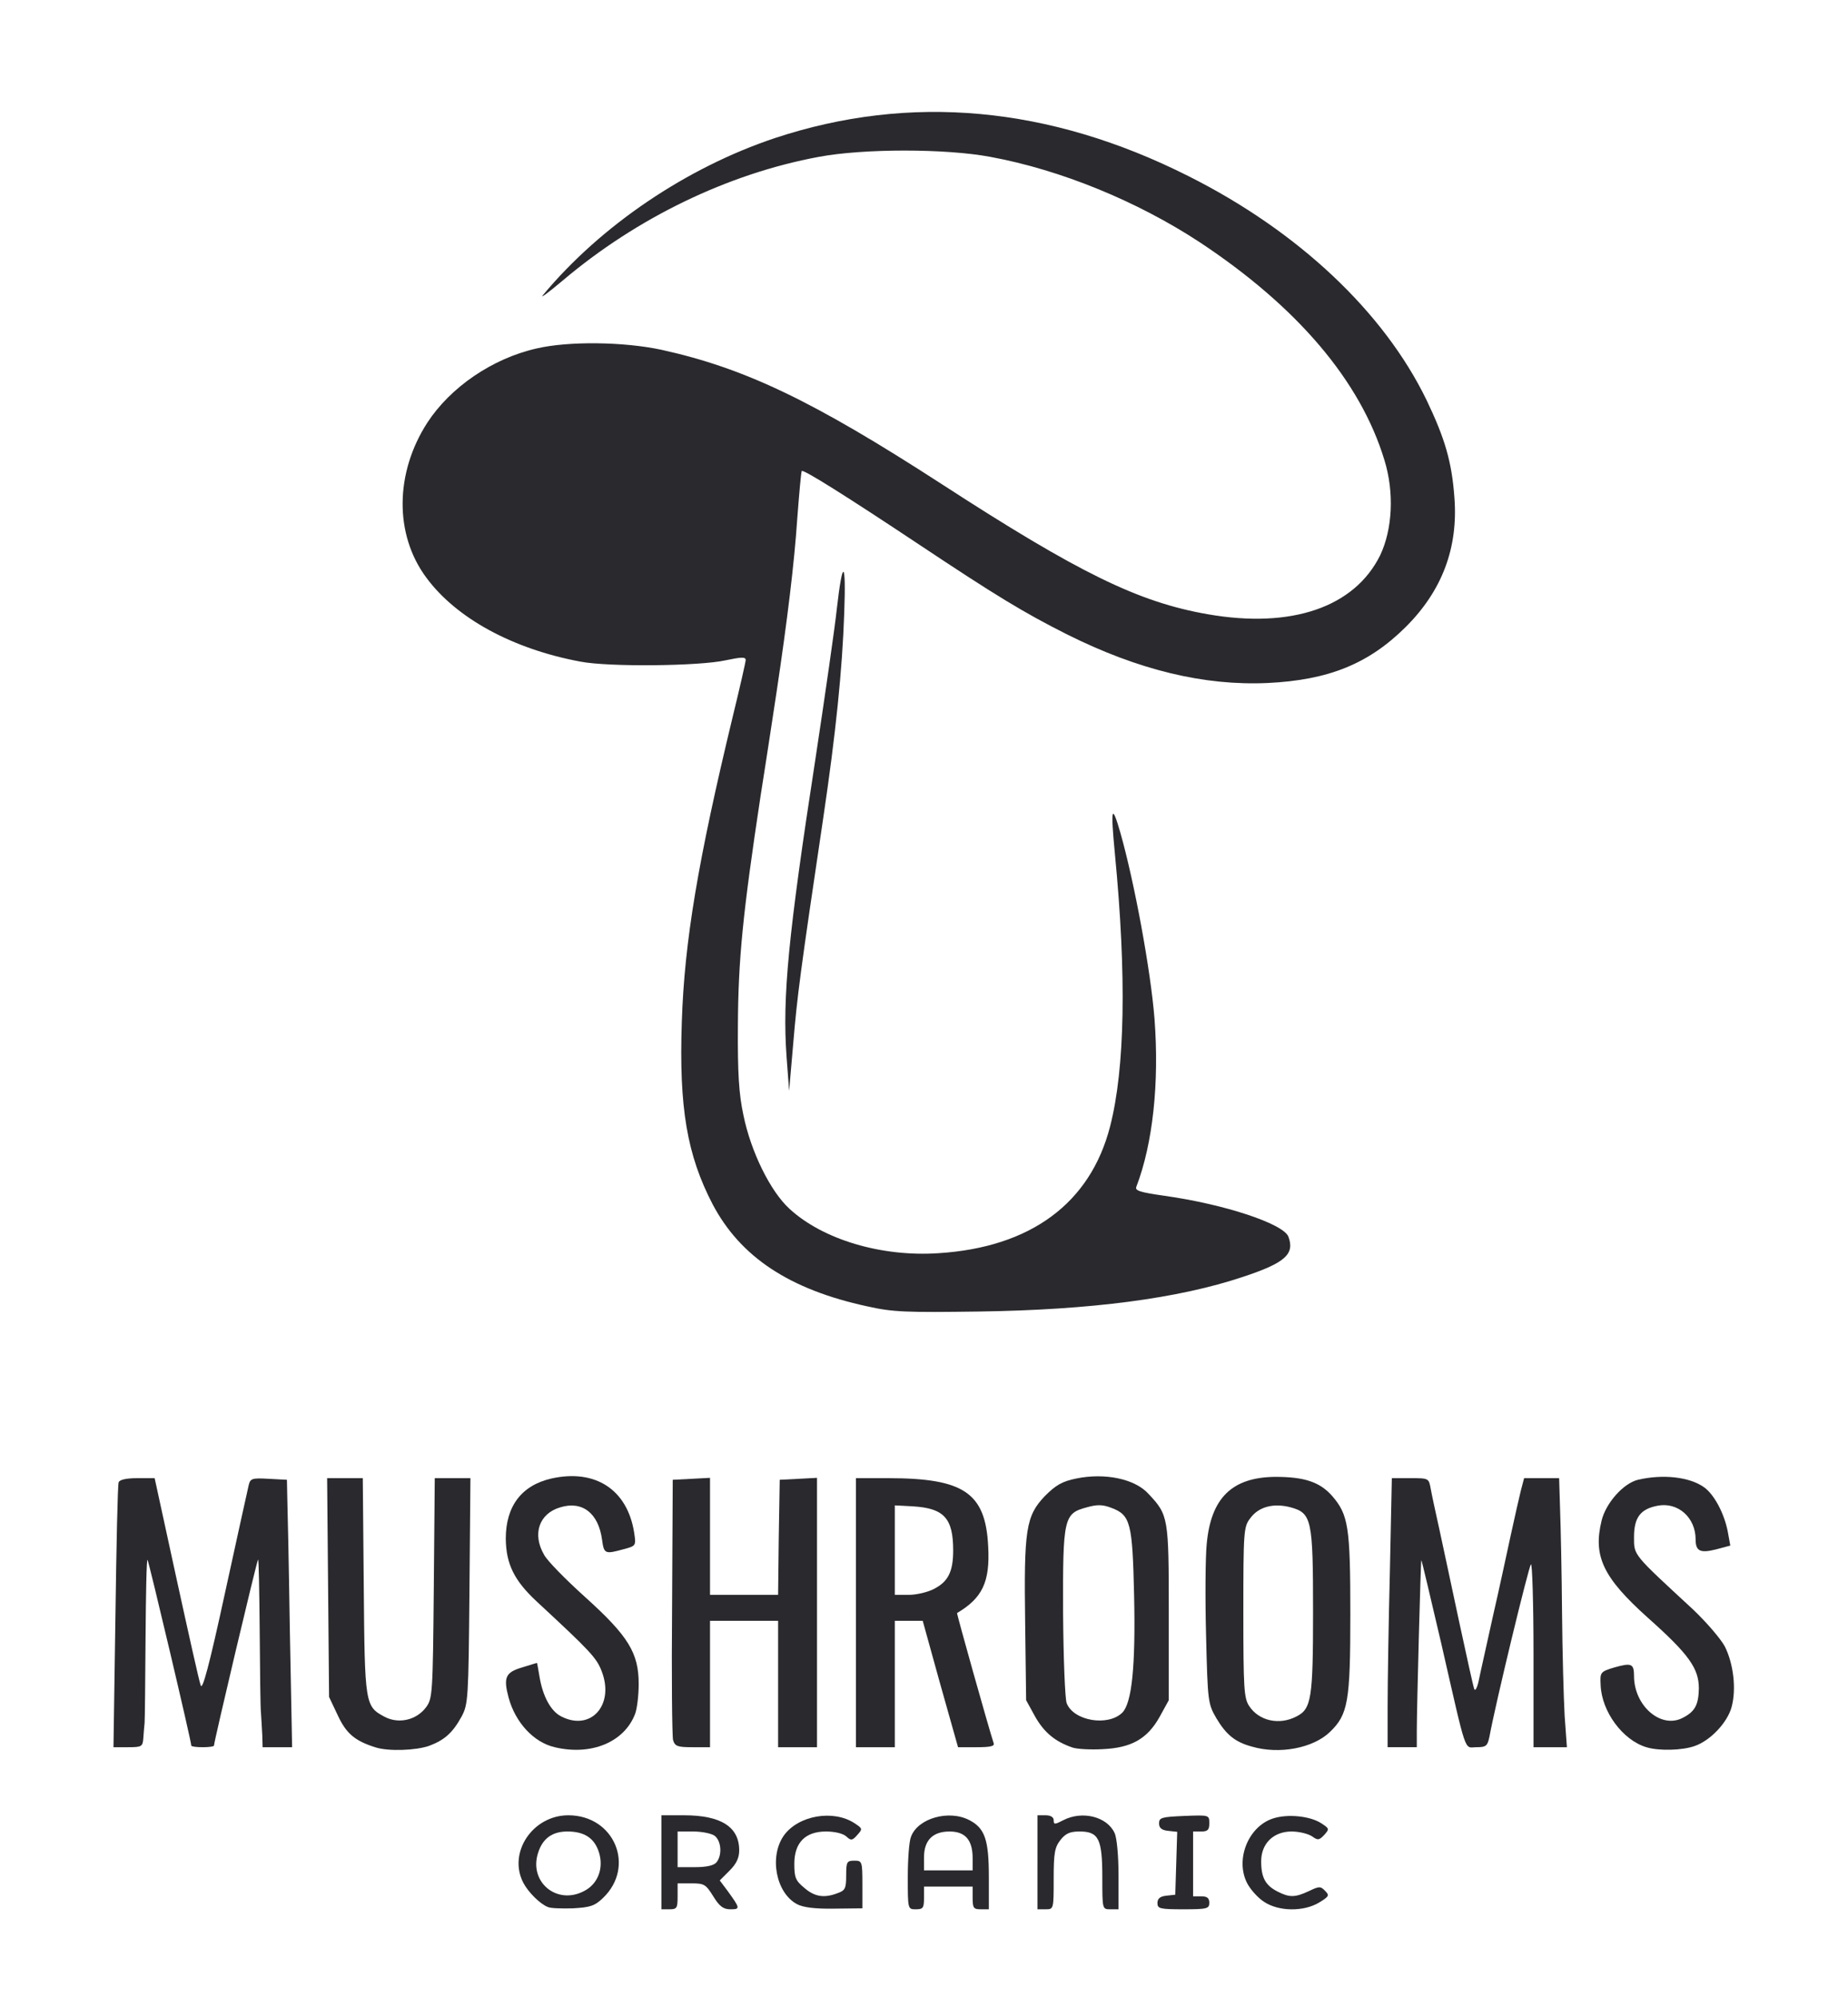 <?xml version="1.0" encoding="utf-8"?>
<!DOCTYPE svg PUBLIC "-//W3C//DTD SVG 20010904//EN" "http://www.w3.org/TR/2001/REC-SVG-20010904/DTD/svg10.dtd">
<svg version="1.0" xmlns="http://www.w3.org/2000/svg" width="570px" height="616px" viewBox="0 0 570 616" preserveAspectRatio="xMidYMid meet">
 <g fill="#2a292d">
  <path d="M169 588.3 c-2.4 -0.9 -6.1 -4.6 -7.6 -7.5 -4.8 -9.3 2.9 -20.8 13.9 -20.8 14.2 0 20.8 15.8 10.7 25.5 -2.6 2.5 -4 2.9 -9.3 3.2 -3.4 0.1 -6.9 0 -7.7 -0.4z m11.1 -4.9 c4.4 -2.2 6.2 -7.2 4.6 -12.1 -1.4 -4.3 -4.5 -6.3 -9.7 -6.3 -4.6 0 -7.6 2.1 -9 6.5 -3 9 5.7 16.3 14.1 11.9z"/>
  <path d="M204 574.5 l0 -14.5 7 0 c11.4 0 17 3.6 17 10.8 0 2.4 -0.9 4.2 -3 6.3 l-3 3 2.4 3.2 c3.9 5.4 4 5.7 0.9 5.7 -2.2 0 -3.4 -0.9 -5.3 -4 -2.3 -3.7 -2.8 -4 -6.7 -4 l-4.3 0 0 4 c0 3.6 -0.2 4 -2.5 4 l-2.5 0 0 -14.5z m17 0 c1.8 -2.2 1.5 -6.6 -0.6 -8.2 -1 -0.7 -3.9 -1.3 -6.6 -1.3 l-4.8 0 0 5.5 0 5.5 5.4 0 c3.5 0 5.8 -0.5 6.6 -1.5z"/>
  <path d="M245.8 587.4 c-6.5 -3.5 -8.6 -14.7 -4 -21.2 4.5 -6.2 15.2 -8 21.7 -3.8 2.6 1.7 2.6 1.8 0.9 3.7 -1.5 1.7 -1.9 1.8 -3.4 0.4 -1 -0.9 -3.6 -1.5 -6.2 -1.5 -6.4 0 -9.8 3.4 -9.8 10 0 4.2 0.4 5.2 3.1 7.4 3.2 2.8 6.2 3.2 10.3 1.6 2.3 -0.8 2.6 -1.5 2.6 -5.5 0 -4.1 0.2 -4.5 2.5 -4.5 2.4 0 2.5 0.2 2.5 7.4 l0 7.3 -8.7 0.1 c-6 0.1 -9.7 -0.4 -11.5 -1.4z"/>
  <path d="M280 579.1 c0 -5.5 0.4 -11.1 1 -12.5 2.1 -5.7 11.7 -8.4 18 -5.1 4.8 2.5 6 6.1 6 17.5 l0 10 -2.5 0 c-2.2 0 -2.5 -0.4 -2.5 -3.5 l0 -3.5 -7.5 0 -7.5 0 0 3.5 c0 3.1 -0.3 3.5 -2.5 3.5 -2.5 0 -2.5 0 -2.5 -9.9z m20 -5.9 c0 -5.6 -2.3 -8.2 -7.1 -8.2 -5.2 0 -7.9 2.7 -7.9 8 l0 4 7.5 0 7.5 0 0 -3.8z"/>
  <path d="M320 574.5 l0 -14.5 2.5 0 c1.6 0 2.5 0.6 2.5 1.5 0 1.4 0.3 1.4 3 0 5.8 -3 13.5 -1.1 15.8 4 0.7 1.5 1.2 7.1 1.2 13 l0 10.5 -2.5 0 c-2.5 0 -2.5 0 -2.5 -9.8 0 -11.9 -1.1 -14.2 -7 -14.2 -3 0 -4.3 0.6 -5.9 2.6 -1.8 2.3 -2.1 4.1 -2.1 12 0 9.4 0 9.4 -2.5 9.4 l-2.5 0 0 -14.5z"/>
  <path d="M357 587.1 c0 -1.4 0.8 -2.1 2.8 -2.3 l2.7 -0.3 0.3 -9.7 0.3 -9.7 -2.8 -0.3 c-2 -0.2 -2.8 -0.9 -2.8 -2.3 0 -1.8 0.8 -2 7.8 -2.3 7.7 -0.3 7.7 -0.3 7.7 2.3 0 2 -0.5 2.5 -2.5 2.5 l-2.5 0 0 10 0 10 2.5 0 c1.8 0 2.5 0.5 2.5 2 0 1.8 -0.7 2 -8 2 -7.2 0 -8 -0.2 -8 -1.9z"/>
  <path d="M389.9 586.7 c-1.9 -1.2 -4.2 -3.8 -5.2 -5.7 -3.8 -7.3 0.3 -17.5 7.9 -20 4.5 -1.5 11.5 -0.8 15 1.5 2.4 1.6 2.5 1.7 0.9 3.5 -1.6 1.7 -2 1.8 -3.8 0.5 -1.2 -0.8 -4 -1.5 -6.3 -1.5 -5.6 0 -9.4 3.7 -9.4 9.2 0 5 1.3 7.4 5 9.3 3.7 1.9 5.4 1.9 9.7 -0.1 3.1 -1.5 3.6 -1.6 5 -0.1 1.4 1.4 1.3 1.7 -1.8 3.6 -4.8 2.9 -12.5 2.8 -17 -0.2z"/>
  <path d="M116 539.1 c-6.5 -2 -9.2 -4.3 -11.8 -9.9 l-2.7 -5.7 -0.3 -33.7 -0.3 -33.8 5.5 0 5.5 0 0.3 33.3 c0.3 36.5 0.4 37.1 6.4 40.3 4.3 2.3 9.8 1.1 12.8 -2.9 2 -2.7 2.1 -4.1 2.4 -36.8 l0.3 -33.9 5.5 0 5.5 0 -0.3 34.8 c-0.3 33.3 -0.4 34.9 -2.4 38.7 -2.8 5.1 -5.3 7.3 -10.1 9.1 -4.1 1.4 -12.3 1.7 -16.3 0.5z"/>
  <path d="M171.1 539 c-6.5 -1.5 -12.1 -7.6 -14.2 -15.2 -1.7 -6.3 -1 -7.9 4.1 -9.4 2.5 -0.8 4.6 -1.4 4.6 -1.4 0.1 0 0.4 1.9 0.8 4.2 1 6.1 3.5 10.7 6.7 12.3 9.1 4.7 16.5 -3.5 12.5 -13.9 -1.6 -4.2 -3.5 -6.2 -20 -21.5 -7 -6.5 -9.5 -11.6 -9.6 -19.4 0 -10.1 4.9 -16.5 14.1 -18.6 13.5 -3 23.4 3.4 25.5 16.7 0.6 4 0.6 4.1 -3.2 5.1 -5.8 1.6 -6.1 1.5 -6.7 -2.9 -1.1 -8.2 -6.1 -12.1 -12.9 -10 -6.5 1.9 -8.7 8.2 -5 14.6 0.9 1.8 6.6 7.6 12.7 13.1 13.3 12 16.5 17.2 16.5 26.8 0 3.5 -0.5 7.6 -1.1 9.2 -3.3 8.7 -13.5 13 -24.8 10.3z"/>
  <path d="M330.8 539.1 c-5.3 -1.8 -8.7 -4.6 -11.5 -9.5 l-2.8 -5.1 -0.3 -23.7 c-0.4 -29 0.2 -33.1 6.1 -39.3 3.4 -3.4 5.3 -4.5 9.7 -5.4 8.8 -1.8 18 0.1 22.2 4.7 6.2 6.6 6.3 7.2 6.3 36.7 l0 27 -2.8 5.1 c-3.8 6.8 -8.7 9.6 -17.6 10 -3.6 0.2 -7.8 0 -9.3 -0.5z m15.4 -10.8 c2.9 -3 4.1 -14.2 3.6 -36.3 -0.5 -22.1 -1.1 -24.6 -6.9 -26.8 -2.8 -1.1 -4.5 -1.1 -7.7 -0.2 -7.1 1.9 -7.4 3.2 -7.3 32.6 0.1 14 0.6 26.5 1.1 27.8 2.1 5.5 12.8 7.3 17.2 2.9z"/>
  <path d="M386.1 538.8 c-5.2 -1.4 -7.9 -3.7 -10.9 -8.7 -2.6 -4.5 -2.7 -5 -3.2 -25.6 -0.3 -11.5 -0.2 -24.3 0.2 -28.2 1.3 -14.2 7.8 -20.6 21.2 -20.7 9 0 13.7 1.6 17.5 5.9 5 5.8 5.6 9.5 5.6 36.5 0 27 -0.7 30.9 -6.3 36.3 -5.2 5 -15.6 7 -24.1 4.5z m13.8 -9.3 c4.6 -2.3 5.1 -5.6 5.1 -32.2 0 -28.6 -0.4 -30.5 -6.9 -32.3 -5.3 -1.4 -9.9 -0.2 -12.5 3.4 -2 2.6 -2.1 4 -2.1 29 0 23.6 0.2 26.5 1.8 28.9 3 4.6 9.3 6 14.6 3.2z"/>
  <path d="M507.8 539 c-7.3 -2.2 -13.8 -11 -14.1 -19.2 -0.2 -3.9 -0.1 -4.1 4.2 -5.4 5.3 -1.5 6.1 -1.2 6.1 2.6 0 9.3 8.4 16.5 15.1 12.9 3.7 -1.9 4.8 -4 4.9 -9 0 -6.2 -3 -10.5 -15.8 -21.9 -13.7 -12.3 -16.9 -18.9 -14.2 -29.9 1.3 -5.4 6.7 -11.5 11.2 -12.6 7.7 -1.8 15.9 -0.9 20.4 2.3 3.1 2.2 6.2 8 7.3 13.6 l0.8 4.4 -4.5 1.2 c-4.8 1.2 -6.2 0.5 -6.2 -3.1 0 -6.8 -5.5 -11.6 -11.7 -10.4 -5.3 1 -7.3 3.6 -7.3 9.7 0 5.7 -0.4 5.1 18.2 22.3 4.1 3.9 8.5 9 9.8 11.4 2.7 5.4 3.6 13.2 2.1 18.7 -1.3 4.8 -6.5 10.3 -11.3 12 -3.8 1.4 -11.1 1.6 -15 0.4z"/>
  <path d="M35.6 498.8 c0.3 -22.2 0.7 -40.9 1 -41.5 0.2 -0.8 2.3 -1.3 5.7 -1.3 l5.4 0 6.7 30.8 c3.7 16.9 7 31.8 7.5 33.1 0.5 1.8 2.6 -5.9 7.5 -28.5 3.7 -17 7 -31.9 7.3 -33.2 0.5 -2.1 1 -2.3 6.2 -2 l5.6 0.3 0.1 5 c0.1 2.8 0.5 21.3 0.8 41.3 l0.7 36.2 -4.5 0 -4.6 0 -0.1 -3.7 c-0.1 -2.1 -0.3 -5.1 -0.4 -6.8 -0.2 -1.6 -0.3 -13.1 -0.4 -25.4 -0.1 -12.3 -0.3 -22.2 -0.5 -22 -0.4 0.4 -13.6 56.2 -13.6 57.4 0 0.3 -1.6 0.5 -3.5 0.5 -1.9 0 -3.5 -0.2 -3.5 -0.5 0 -1.4 -13.1 -56.9 -13.5 -57.3 -0.3 -0.3 -0.5 10.5 -0.6 23.9 -0.1 13.4 -0.2 25.3 -0.3 26.4 -0.1 1.1 -0.3 3.2 -0.4 4.8 -0.2 2.5 -0.5 2.7 -4.7 2.7 l-4.5 0 0.6 -40.2z"/>
  <path d="M207.6 536.8 c-0.3 -1.3 -0.5 -19.8 -0.3 -41.3 l0.2 -39 5.8 -0.3 5.7 -0.3 0 18.1 0 18 10.5 0 10.5 0 0.2 -17.7 0.3 -17.8 5.8 -0.3 5.7 -0.3 0 41.6 0 41.5 -6 0 -6 0 0 -19.5 0 -19.5 -10.5 0 -10.5 0 0 19.5 0 19.5 -5.4 0 c-4.7 0 -5.4 -0.3 -6 -2.2z"/>
  <path d="M264 497.5 l0 -41.5 9.9 0 c23.4 0 30.1 4.5 30.9 21.1 0.6 10.9 -1.8 15.9 -9.6 20.5 -0.2 0.1 9.9 36 11.3 40.2 0.3 0.9 -1.1 1.2 -5.3 1.2 l-5.7 0 -5.5 -19.5 -5.4 -19.5 -4.3 0 -4.3 0 0 19.5 0 19.5 -6 0 -6 0 0 -41.5z m24 -7.3 c4.4 -2.2 6 -5.3 6 -11.9 0 -9.9 -2.8 -13 -12.3 -13.6 l-5.7 -0.3 0 13.8 0 13.8 4.3 0 c2.3 0 5.8 -0.8 7.7 -1.8z"/>
  <path d="M428 526.2 c0 -7.1 0.3 -25.8 0.7 -41.5 l0.6 -28.7 5.7 0 c5.7 0 5.7 0 6.3 3.3 0.3 1.7 1.5 7.3 2.6 12.2 1.1 5 3.8 17.8 6.1 28.5 2.3 10.7 4.4 20.2 4.7 21 0.3 0.9 1 -0.4 1.5 -3 0.5 -2.5 2.5 -11.2 4.3 -19.5 1.9 -8.2 4.3 -19.5 5.5 -25 1.2 -5.5 2.6 -11.7 3.1 -13.7 l1 -3.8 5.4 0 5.4 0 0.3 9.8 c0.2 5.3 0.5 19.6 0.6 31.7 0.1 12.1 0.5 26.4 0.8 31.8 l0.7 9.7 -5.2 0 -5.1 0 0 -28.7 c0 -15.8 -0.4 -28.3 -0.8 -27.7 -0.7 0.7 -10.9 42.8 -12.8 53.2 -0.6 2.8 -1 3.2 -4 3.2 -3.9 0 -2.8 3.2 -10.9 -32.2 -3.3 -14.1 -6 -25.6 -6.1 -25.5 -0.2 0.3 -1.4 45.7 -1.4 52.5 l0 5.2 -4.5 0 -4.5 0 0 -12.8z"/>
  <path d="M267.5 403 c-24 -5.2 -39.1 -15.2 -47.7 -31.5 -7.9 -15.2 -10.4 -29.8 -9.5 -56.3 0.8 -24.8 5 -49.7 15.7 -94.1 2.2 -9 4 -16.9 4 -17.5 0 -1 -1.4 -0.9 -6.2 0.1 -8 1.8 -36.1 2.1 -44.8 0.4 -20.9 -3.9 -38.3 -13.4 -47.5 -25.9 -9.9 -13.3 -9.7 -32.3 0.3 -47.8 7.1 -10.9 20 -19.8 33.7 -22.9 9.8 -2.3 26.8 -2.1 38.5 0.4 25.8 5.7 46.7 15.7 86.4 41.4 42.4 27.5 60.8 36.5 82.2 40.2 25.8 4.5 45.2 -2.2 53.1 -18.2 3.8 -8 4.4 -19.4 1.3 -29.4 -7.4 -24.4 -26.9 -47.3 -57 -67.2 -19.2 -12.6 -42.8 -22.3 -64.5 -26.3 -13.8 -2.6 -39.2 -2.6 -53 0 -28 5.2 -56.1 18.8 -79 38.2 -4.4 3.7 -7.1 5.7 -6 4.4 17.9 -21.5 44.3 -39.3 71.5 -48.4 41.7 -13.8 84.6 -9.9 127.5 11.7 33.9 17 60.3 41.9 73.5 69.1 5.7 11.9 7.8 19.1 8.6 30.1 1.2 15.5 -3.8 28.8 -15.1 40 -11.4 11.3 -23.7 16.3 -42.5 17.2 -19.6 0.9 -39.9 -4 -61.9 -15 -13.5 -6.8 -22 -12 -45.6 -27.7 -22.4 -14.9 -35.6 -23.2 -36.2 -22.7 -0.2 0.2 -0.8 6.9 -1.4 14.8 -0.9 13.6 -3.1 31.5 -6.3 52.9 -0.8 5.2 -3 19.9 -5 32.5 -5.5 36.4 -6.9 50.4 -7 71 -0.1 14.6 0.3 21 1.7 27.5 2.3 11.3 8.3 23.5 14.2 28.9 10.3 9.5 28.4 14.9 46 13.7 28.4 -1.8 46.8 -15.4 52.9 -39.1 4.6 -17.9 5.1 -46.5 1.5 -83.9 -1.4 -14.6 -1 -16 1.7 -6.6 4.3 15.2 9.3 42.2 10.5 57.3 1.5 19.7 -0.5 38.5 -5.6 51.8 -0.5 1.2 1 1.7 8.7 2.8 18.5 2.6 36.6 8.6 38.2 12.6 2 5.4 -1 8.1 -14 12.4 -20 6.7 -46.9 10.2 -81.4 10.7 -22.5 0.3 -26.6 0.2 -34.5 -1.6z"/>
  <path d="M242.6 325.9 c-1.3 -18.2 0.5 -37.3 8.9 -91.7 3 -19.8 6 -40.6 6.6 -46.3 1.8 -15.8 2.9 -15.2 2.3 1.1 -0.6 17.7 -2.6 37.2 -6.5 63.5 -7.1 47.7 -8 54.8 -9.2 69 l-1.3 15 -0.8 -10.6z"/>
 </g>
</svg>